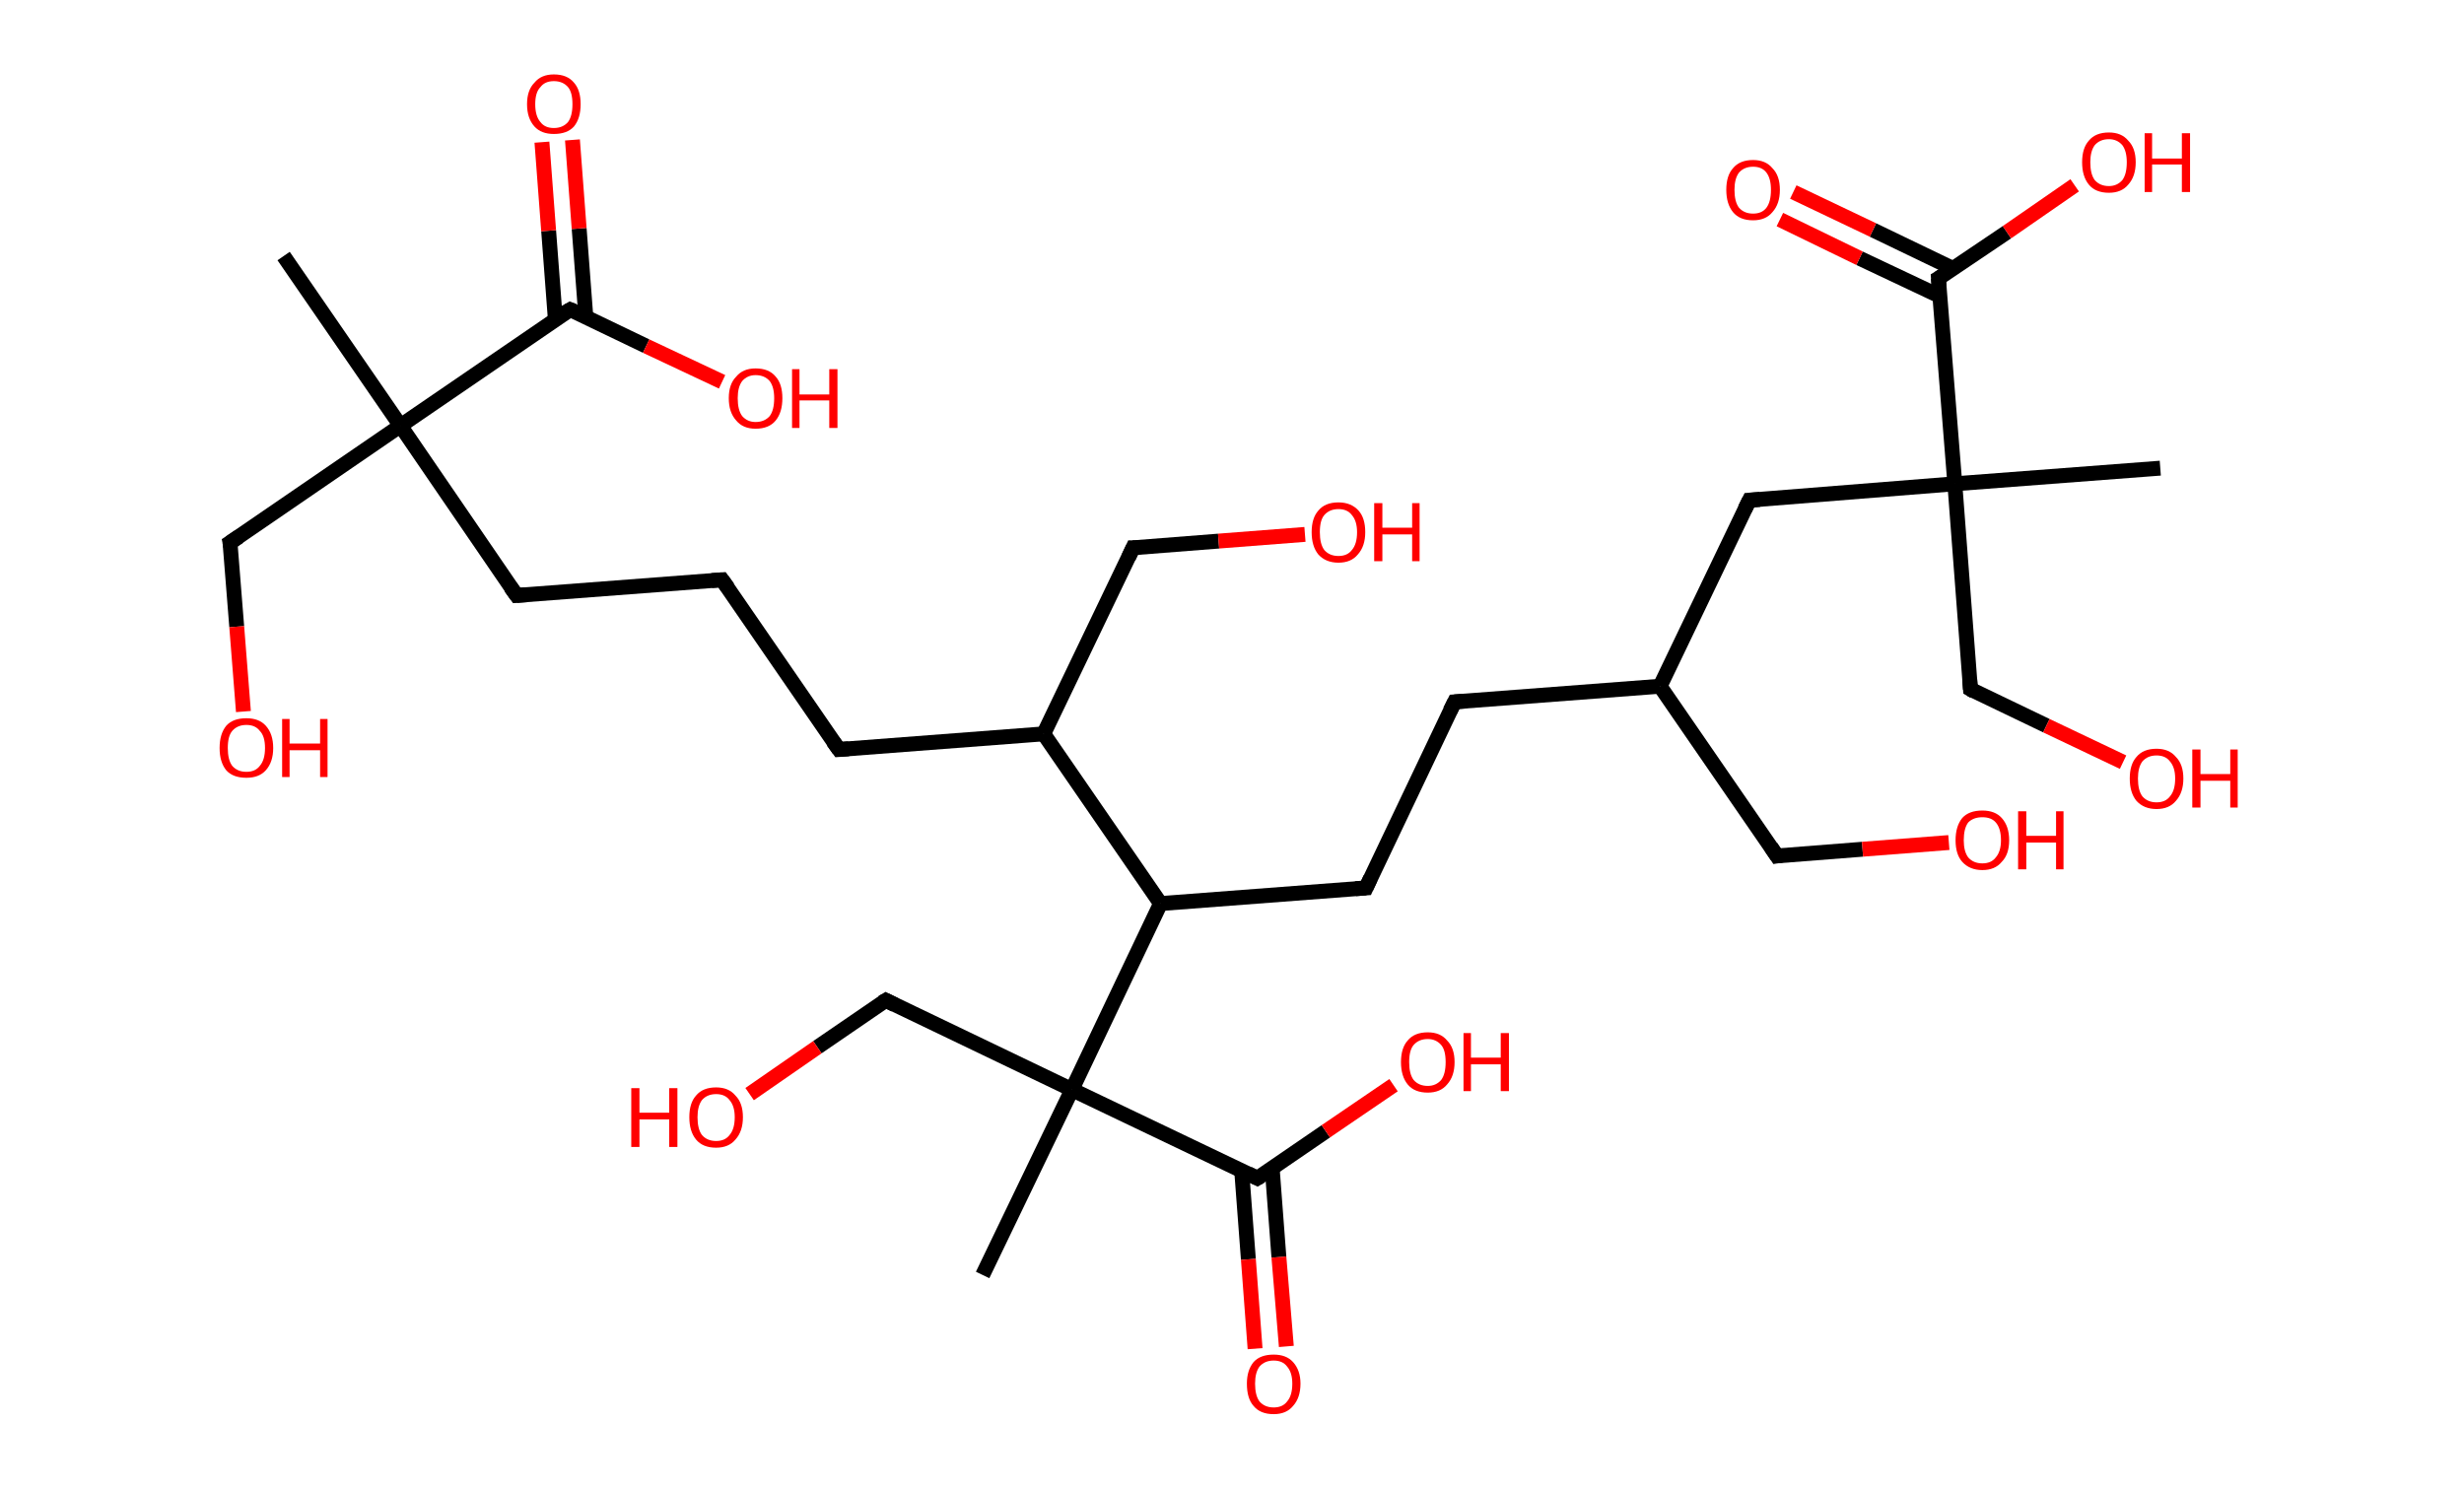<?xml version='1.0' encoding='ASCII' standalone='yes'?>
<svg xmlns="http://www.w3.org/2000/svg" xmlns:rdkit="http://www.rdkit.org/xml" xmlns:xlink="http://www.w3.org/1999/xlink" version="1.1" baseProfile="full" xml:space="preserve" width="331px" height="200px" viewBox="0 0 331 200">
<!-- END OF HEADER -->
<rect style="opacity:1.0;fill:#FFFFFF;stroke:none" width="331.0" height="200.0" x="0.0" y="0.0"> </rect>
<path class="bond-0 atom-0 atom-1" d="M 38.1,34.4 L 53.8,57.2" style="fill:none;fill-rule:evenodd;stroke:#000000;stroke-width:2.0px;stroke-linecap:butt;stroke-linejoin:miter;stroke-opacity:1"/>
<path class="bond-1 atom-1 atom-2" d="M 53.8,57.2 L 30.9,72.9" style="fill:none;fill-rule:evenodd;stroke:#000000;stroke-width:2.0px;stroke-linecap:butt;stroke-linejoin:miter;stroke-opacity:1"/>
<path class="bond-2 atom-2 atom-3" d="M 30.9,72.9 L 31.8,84.2" style="fill:none;fill-rule:evenodd;stroke:#000000;stroke-width:2.0px;stroke-linecap:butt;stroke-linejoin:miter;stroke-opacity:1"/>
<path class="bond-2 atom-2 atom-3" d="M 31.8,84.2 L 32.7,95.6" style="fill:none;fill-rule:evenodd;stroke:#FF0000;stroke-width:2.0px;stroke-linecap:butt;stroke-linejoin:miter;stroke-opacity:1"/>
<path class="bond-3 atom-1 atom-4" d="M 53.8,57.2 L 69.4,80.0" style="fill:none;fill-rule:evenodd;stroke:#000000;stroke-width:2.0px;stroke-linecap:butt;stroke-linejoin:miter;stroke-opacity:1"/>
<path class="bond-4 atom-4 atom-5" d="M 69.4,80.0 L 97.0,77.9" style="fill:none;fill-rule:evenodd;stroke:#000000;stroke-width:2.0px;stroke-linecap:butt;stroke-linejoin:miter;stroke-opacity:1"/>
<path class="bond-5 atom-5 atom-6" d="M 97.0,77.9 L 112.7,100.7" style="fill:none;fill-rule:evenodd;stroke:#000000;stroke-width:2.0px;stroke-linecap:butt;stroke-linejoin:miter;stroke-opacity:1"/>
<path class="bond-6 atom-6 atom-7" d="M 112.7,100.7 L 140.2,98.6" style="fill:none;fill-rule:evenodd;stroke:#000000;stroke-width:2.0px;stroke-linecap:butt;stroke-linejoin:miter;stroke-opacity:1"/>
<path class="bond-7 atom-7 atom-8" d="M 140.2,98.6 L 152.2,73.6" style="fill:none;fill-rule:evenodd;stroke:#000000;stroke-width:2.0px;stroke-linecap:butt;stroke-linejoin:miter;stroke-opacity:1"/>
<path class="bond-8 atom-8 atom-9" d="M 152.2,73.6 L 163.7,72.7" style="fill:none;fill-rule:evenodd;stroke:#000000;stroke-width:2.0px;stroke-linecap:butt;stroke-linejoin:miter;stroke-opacity:1"/>
<path class="bond-8 atom-8 atom-9" d="M 163.7,72.7 L 175.3,71.8" style="fill:none;fill-rule:evenodd;stroke:#FF0000;stroke-width:2.0px;stroke-linecap:butt;stroke-linejoin:miter;stroke-opacity:1"/>
<path class="bond-9 atom-7 atom-10" d="M 140.2,98.6 L 155.9,121.4" style="fill:none;fill-rule:evenodd;stroke:#000000;stroke-width:2.0px;stroke-linecap:butt;stroke-linejoin:miter;stroke-opacity:1"/>
<path class="bond-10 atom-10 atom-11" d="M 155.9,121.4 L 183.5,119.3" style="fill:none;fill-rule:evenodd;stroke:#000000;stroke-width:2.0px;stroke-linecap:butt;stroke-linejoin:miter;stroke-opacity:1"/>
<path class="bond-11 atom-11 atom-12" d="M 183.5,119.3 L 195.4,94.3" style="fill:none;fill-rule:evenodd;stroke:#000000;stroke-width:2.0px;stroke-linecap:butt;stroke-linejoin:miter;stroke-opacity:1"/>
<path class="bond-12 atom-12 atom-13" d="M 195.4,94.3 L 223.0,92.2" style="fill:none;fill-rule:evenodd;stroke:#000000;stroke-width:2.0px;stroke-linecap:butt;stroke-linejoin:miter;stroke-opacity:1"/>
<path class="bond-13 atom-13 atom-14" d="M 223.0,92.2 L 238.7,115.0" style="fill:none;fill-rule:evenodd;stroke:#000000;stroke-width:2.0px;stroke-linecap:butt;stroke-linejoin:miter;stroke-opacity:1"/>
<path class="bond-14 atom-14 atom-15" d="M 238.7,115.0 L 250.2,114.1" style="fill:none;fill-rule:evenodd;stroke:#000000;stroke-width:2.0px;stroke-linecap:butt;stroke-linejoin:miter;stroke-opacity:1"/>
<path class="bond-14 atom-14 atom-15" d="M 250.2,114.1 L 261.8,113.2" style="fill:none;fill-rule:evenodd;stroke:#FF0000;stroke-width:2.0px;stroke-linecap:butt;stroke-linejoin:miter;stroke-opacity:1"/>
<path class="bond-15 atom-13 atom-16" d="M 223.0,92.2 L 235.0,67.2" style="fill:none;fill-rule:evenodd;stroke:#000000;stroke-width:2.0px;stroke-linecap:butt;stroke-linejoin:miter;stroke-opacity:1"/>
<path class="bond-16 atom-16 atom-17" d="M 235.0,67.2 L 262.6,65.0" style="fill:none;fill-rule:evenodd;stroke:#000000;stroke-width:2.0px;stroke-linecap:butt;stroke-linejoin:miter;stroke-opacity:1"/>
<path class="bond-17 atom-17 atom-18" d="M 262.6,65.0 L 290.2,62.9" style="fill:none;fill-rule:evenodd;stroke:#000000;stroke-width:2.0px;stroke-linecap:butt;stroke-linejoin:miter;stroke-opacity:1"/>
<path class="bond-18 atom-17 atom-19" d="M 262.6,65.0 L 264.7,92.6" style="fill:none;fill-rule:evenodd;stroke:#000000;stroke-width:2.0px;stroke-linecap:butt;stroke-linejoin:miter;stroke-opacity:1"/>
<path class="bond-19 atom-19 atom-20" d="M 264.7,92.6 L 274.9,97.5" style="fill:none;fill-rule:evenodd;stroke:#000000;stroke-width:2.0px;stroke-linecap:butt;stroke-linejoin:miter;stroke-opacity:1"/>
<path class="bond-19 atom-19 atom-20" d="M 274.9,97.5 L 285.2,102.4" style="fill:none;fill-rule:evenodd;stroke:#FF0000;stroke-width:2.0px;stroke-linecap:butt;stroke-linejoin:miter;stroke-opacity:1"/>
<path class="bond-20 atom-17 atom-21" d="M 262.6,65.0 L 260.4,37.4" style="fill:none;fill-rule:evenodd;stroke:#000000;stroke-width:2.0px;stroke-linecap:butt;stroke-linejoin:miter;stroke-opacity:1"/>
<path class="bond-21 atom-21 atom-22" d="M 262.4,36.1 L 251.6,30.9" style="fill:none;fill-rule:evenodd;stroke:#000000;stroke-width:2.0px;stroke-linecap:butt;stroke-linejoin:miter;stroke-opacity:1"/>
<path class="bond-21 atom-21 atom-22" d="M 251.6,30.9 L 240.9,25.8" style="fill:none;fill-rule:evenodd;stroke:#FF0000;stroke-width:2.0px;stroke-linecap:butt;stroke-linejoin:miter;stroke-opacity:1"/>
<path class="bond-21 atom-21 atom-22" d="M 260.6,39.8 L 249.8,34.7" style="fill:none;fill-rule:evenodd;stroke:#000000;stroke-width:2.0px;stroke-linecap:butt;stroke-linejoin:miter;stroke-opacity:1"/>
<path class="bond-21 atom-21 atom-22" d="M 249.8,34.7 L 239.1,29.5" style="fill:none;fill-rule:evenodd;stroke:#FF0000;stroke-width:2.0px;stroke-linecap:butt;stroke-linejoin:miter;stroke-opacity:1"/>
<path class="bond-22 atom-21 atom-23" d="M 260.4,37.4 L 269.6,31.2" style="fill:none;fill-rule:evenodd;stroke:#000000;stroke-width:2.0px;stroke-linecap:butt;stroke-linejoin:miter;stroke-opacity:1"/>
<path class="bond-22 atom-21 atom-23" d="M 269.6,31.2 L 278.7,24.9" style="fill:none;fill-rule:evenodd;stroke:#FF0000;stroke-width:2.0px;stroke-linecap:butt;stroke-linejoin:miter;stroke-opacity:1"/>
<path class="bond-23 atom-10 atom-24" d="M 155.9,121.4 L 144.0,146.4" style="fill:none;fill-rule:evenodd;stroke:#000000;stroke-width:2.0px;stroke-linecap:butt;stroke-linejoin:miter;stroke-opacity:1"/>
<path class="bond-24 atom-24 atom-25" d="M 144.0,146.4 L 132.0,171.3" style="fill:none;fill-rule:evenodd;stroke:#000000;stroke-width:2.0px;stroke-linecap:butt;stroke-linejoin:miter;stroke-opacity:1"/>
<path class="bond-25 atom-24 atom-26" d="M 144.0,146.4 L 119.0,134.4" style="fill:none;fill-rule:evenodd;stroke:#000000;stroke-width:2.0px;stroke-linecap:butt;stroke-linejoin:miter;stroke-opacity:1"/>
<path class="bond-26 atom-26 atom-27" d="M 119.0,134.4 L 109.8,140.7" style="fill:none;fill-rule:evenodd;stroke:#000000;stroke-width:2.0px;stroke-linecap:butt;stroke-linejoin:miter;stroke-opacity:1"/>
<path class="bond-26 atom-26 atom-27" d="M 109.8,140.7 L 100.7,147.0" style="fill:none;fill-rule:evenodd;stroke:#FF0000;stroke-width:2.0px;stroke-linecap:butt;stroke-linejoin:miter;stroke-opacity:1"/>
<path class="bond-27 atom-24 atom-28" d="M 144.0,146.4 L 168.9,158.3" style="fill:none;fill-rule:evenodd;stroke:#000000;stroke-width:2.0px;stroke-linecap:butt;stroke-linejoin:miter;stroke-opacity:1"/>
<path class="bond-28 atom-28 atom-29" d="M 166.8,157.3 L 167.7,169.2" style="fill:none;fill-rule:evenodd;stroke:#000000;stroke-width:2.0px;stroke-linecap:butt;stroke-linejoin:miter;stroke-opacity:1"/>
<path class="bond-28 atom-28 atom-29" d="M 167.7,169.2 L 168.6,181.2" style="fill:none;fill-rule:evenodd;stroke:#FF0000;stroke-width:2.0px;stroke-linecap:butt;stroke-linejoin:miter;stroke-opacity:1"/>
<path class="bond-28 atom-28 atom-29" d="M 170.9,157.0 L 171.8,168.9" style="fill:none;fill-rule:evenodd;stroke:#000000;stroke-width:2.0px;stroke-linecap:butt;stroke-linejoin:miter;stroke-opacity:1"/>
<path class="bond-28 atom-28 atom-29" d="M 171.8,168.9 L 172.8,180.9" style="fill:none;fill-rule:evenodd;stroke:#FF0000;stroke-width:2.0px;stroke-linecap:butt;stroke-linejoin:miter;stroke-opacity:1"/>
<path class="bond-29 atom-28 atom-30" d="M 168.9,158.3 L 178.1,152.0" style="fill:none;fill-rule:evenodd;stroke:#000000;stroke-width:2.0px;stroke-linecap:butt;stroke-linejoin:miter;stroke-opacity:1"/>
<path class="bond-29 atom-28 atom-30" d="M 178.1,152.0 L 187.2,145.8" style="fill:none;fill-rule:evenodd;stroke:#FF0000;stroke-width:2.0px;stroke-linecap:butt;stroke-linejoin:miter;stroke-opacity:1"/>
<path class="bond-30 atom-1 atom-31" d="M 53.8,57.2 L 76.6,41.6" style="fill:none;fill-rule:evenodd;stroke:#000000;stroke-width:2.0px;stroke-linecap:butt;stroke-linejoin:miter;stroke-opacity:1"/>
<path class="bond-31 atom-31 atom-32" d="M 78.7,42.6 L 77.8,30.7" style="fill:none;fill-rule:evenodd;stroke:#000000;stroke-width:2.0px;stroke-linecap:butt;stroke-linejoin:miter;stroke-opacity:1"/>
<path class="bond-31 atom-31 atom-32" d="M 77.8,30.7 L 76.9,18.8" style="fill:none;fill-rule:evenodd;stroke:#FF0000;stroke-width:2.0px;stroke-linecap:butt;stroke-linejoin:miter;stroke-opacity:1"/>
<path class="bond-31 atom-31 atom-32" d="M 74.6,42.9 L 73.7,31.0" style="fill:none;fill-rule:evenodd;stroke:#000000;stroke-width:2.0px;stroke-linecap:butt;stroke-linejoin:miter;stroke-opacity:1"/>
<path class="bond-31 atom-31 atom-32" d="M 73.7,31.0 L 72.8,19.1" style="fill:none;fill-rule:evenodd;stroke:#FF0000;stroke-width:2.0px;stroke-linecap:butt;stroke-linejoin:miter;stroke-opacity:1"/>
<path class="bond-32 atom-31 atom-33" d="M 76.6,41.6 L 86.8,46.5" style="fill:none;fill-rule:evenodd;stroke:#000000;stroke-width:2.0px;stroke-linecap:butt;stroke-linejoin:miter;stroke-opacity:1"/>
<path class="bond-32 atom-31 atom-33" d="M 86.8,46.5 L 97.0,51.3" style="fill:none;fill-rule:evenodd;stroke:#FF0000;stroke-width:2.0px;stroke-linecap:butt;stroke-linejoin:miter;stroke-opacity:1"/>
<path d="M 32.1,72.1 L 30.9,72.9 L 31.0,73.4" style="fill:none;stroke:#000000;stroke-width:2.0px;stroke-linecap:butt;stroke-linejoin:miter;stroke-opacity:1;"/>
<path d="M 68.6,78.9 L 69.4,80.0 L 70.8,79.9" style="fill:none;stroke:#000000;stroke-width:2.0px;stroke-linecap:butt;stroke-linejoin:miter;stroke-opacity:1;"/>
<path d="M 95.6,78.0 L 97.0,77.9 L 97.8,79.0" style="fill:none;stroke:#000000;stroke-width:2.0px;stroke-linecap:butt;stroke-linejoin:miter;stroke-opacity:1;"/>
<path d="M 111.9,99.6 L 112.7,100.7 L 114.0,100.6" style="fill:none;stroke:#000000;stroke-width:2.0px;stroke-linecap:butt;stroke-linejoin:miter;stroke-opacity:1;"/>
<path d="M 151.6,74.9 L 152.2,73.6 L 152.8,73.6" style="fill:none;stroke:#000000;stroke-width:2.0px;stroke-linecap:butt;stroke-linejoin:miter;stroke-opacity:1;"/>
<path d="M 182.1,119.4 L 183.5,119.3 L 184.1,118.0" style="fill:none;stroke:#000000;stroke-width:2.0px;stroke-linecap:butt;stroke-linejoin:miter;stroke-opacity:1;"/>
<path d="M 194.8,95.5 L 195.4,94.3 L 196.8,94.2" style="fill:none;stroke:#000000;stroke-width:2.0px;stroke-linecap:butt;stroke-linejoin:miter;stroke-opacity:1;"/>
<path d="M 237.9,113.8 L 238.7,115.0 L 239.3,114.9" style="fill:none;stroke:#000000;stroke-width:2.0px;stroke-linecap:butt;stroke-linejoin:miter;stroke-opacity:1;"/>
<path d="M 234.4,68.4 L 235.0,67.2 L 236.4,67.1" style="fill:none;stroke:#000000;stroke-width:2.0px;stroke-linecap:butt;stroke-linejoin:miter;stroke-opacity:1;"/>
<path d="M 264.6,91.3 L 264.7,92.6 L 265.2,92.9" style="fill:none;stroke:#000000;stroke-width:2.0px;stroke-linecap:butt;stroke-linejoin:miter;stroke-opacity:1;"/>
<path d="M 260.5,38.8 L 260.4,37.4 L 260.9,37.1" style="fill:none;stroke:#000000;stroke-width:2.0px;stroke-linecap:butt;stroke-linejoin:miter;stroke-opacity:1;"/>
<path d="M 120.2,135.0 L 119.0,134.4 L 118.5,134.7" style="fill:none;stroke:#000000;stroke-width:2.0px;stroke-linecap:butt;stroke-linejoin:miter;stroke-opacity:1;"/>
<path d="M 167.7,157.7 L 168.9,158.3 L 169.4,158.0" style="fill:none;stroke:#000000;stroke-width:2.0px;stroke-linecap:butt;stroke-linejoin:miter;stroke-opacity:1;"/>
<path d="M 75.4,42.3 L 76.6,41.6 L 77.1,41.8" style="fill:none;stroke:#000000;stroke-width:2.0px;stroke-linecap:butt;stroke-linejoin:miter;stroke-opacity:1;"/>
<path class="atom-3" d="M 29.5 100.5 Q 29.5 98.6, 30.4 97.5 Q 31.3 96.5, 33.1 96.5 Q 34.8 96.5, 35.7 97.5 Q 36.7 98.6, 36.7 100.5 Q 36.7 102.4, 35.7 103.5 Q 34.8 104.5, 33.1 104.5 Q 31.3 104.5, 30.4 103.5 Q 29.5 102.4, 29.5 100.5 M 33.1 103.7 Q 34.3 103.7, 34.9 102.9 Q 35.6 102.1, 35.6 100.5 Q 35.6 98.9, 34.9 98.2 Q 34.3 97.4, 33.1 97.4 Q 31.9 97.4, 31.2 98.2 Q 30.6 98.9, 30.6 100.5 Q 30.6 102.1, 31.2 102.9 Q 31.9 103.7, 33.1 103.7 " fill="#FF0000"/>
<path class="atom-3" d="M 37.9 96.6 L 38.9 96.6 L 38.9 99.9 L 43.0 99.9 L 43.0 96.6 L 44.0 96.6 L 44.0 104.4 L 43.0 104.4 L 43.0 100.8 L 38.9 100.8 L 38.9 104.4 L 37.9 104.4 L 37.9 96.6 " fill="#FF0000"/>
<path class="atom-9" d="M 176.2 71.5 Q 176.2 69.6, 177.1 68.6 Q 178.0 67.5, 179.8 67.5 Q 181.5 67.5, 182.5 68.6 Q 183.4 69.6, 183.4 71.5 Q 183.4 73.4, 182.4 74.5 Q 181.5 75.6, 179.8 75.6 Q 178.1 75.6, 177.1 74.5 Q 176.2 73.4, 176.2 71.5 M 179.8 74.7 Q 181.0 74.7, 181.6 73.9 Q 182.3 73.1, 182.3 71.5 Q 182.3 70.0, 181.6 69.2 Q 181.0 68.4, 179.8 68.4 Q 178.6 68.4, 177.9 69.2 Q 177.3 69.9, 177.3 71.5 Q 177.3 73.1, 177.9 73.9 Q 178.6 74.7, 179.8 74.7 " fill="#FF0000"/>
<path class="atom-9" d="M 184.6 67.6 L 185.7 67.6 L 185.7 70.9 L 189.7 70.9 L 189.7 67.6 L 190.7 67.6 L 190.7 75.4 L 189.7 75.4 L 189.7 71.8 L 185.7 71.8 L 185.7 75.4 L 184.6 75.4 L 184.6 67.6 " fill="#FF0000"/>
<path class="atom-15" d="M 262.7 112.9 Q 262.7 111.0, 263.6 109.9 Q 264.5 108.9, 266.3 108.9 Q 268.0 108.9, 268.9 109.9 Q 269.9 111.0, 269.9 112.9 Q 269.9 114.8, 268.9 115.8 Q 268.0 116.9, 266.3 116.9 Q 264.6 116.9, 263.6 115.8 Q 262.7 114.8, 262.7 112.9 M 266.3 116.0 Q 267.5 116.0, 268.1 115.2 Q 268.8 114.4, 268.8 112.9 Q 268.8 111.3, 268.1 110.5 Q 267.5 109.8, 266.3 109.8 Q 265.1 109.8, 264.4 110.5 Q 263.8 111.3, 263.8 112.9 Q 263.8 114.4, 264.4 115.2 Q 265.1 116.0, 266.3 116.0 " fill="#FF0000"/>
<path class="atom-15" d="M 271.1 109.0 L 272.2 109.0 L 272.2 112.3 L 276.2 112.3 L 276.2 109.0 L 277.2 109.0 L 277.2 116.8 L 276.2 116.8 L 276.2 113.2 L 272.2 113.2 L 272.2 116.8 L 271.1 116.8 L 271.1 109.0 " fill="#FF0000"/>
<path class="atom-20" d="M 286.1 104.6 Q 286.1 102.7, 287.0 101.7 Q 287.9 100.6, 289.7 100.6 Q 291.4 100.6, 292.3 101.7 Q 293.3 102.7, 293.3 104.6 Q 293.3 106.5, 292.3 107.6 Q 291.4 108.7, 289.7 108.7 Q 288.0 108.7, 287.0 107.6 Q 286.1 106.5, 286.1 104.6 M 289.7 107.8 Q 290.9 107.8, 291.5 107.0 Q 292.2 106.2, 292.2 104.6 Q 292.2 103.1, 291.5 102.3 Q 290.9 101.5, 289.7 101.5 Q 288.5 101.5, 287.8 102.3 Q 287.2 103.1, 287.2 104.6 Q 287.2 106.2, 287.8 107.0 Q 288.5 107.8, 289.7 107.8 " fill="#FF0000"/>
<path class="atom-20" d="M 294.5 100.7 L 295.6 100.7 L 295.6 104.0 L 299.6 104.0 L 299.6 100.7 L 300.6 100.7 L 300.6 108.5 L 299.6 108.5 L 299.6 104.9 L 295.6 104.9 L 295.6 108.5 L 294.5 108.5 L 294.5 100.7 " fill="#FF0000"/>
<path class="atom-22" d="M 231.9 25.5 Q 231.9 23.6, 232.8 22.6 Q 233.7 21.5, 235.5 21.5 Q 237.2 21.5, 238.1 22.6 Q 239.1 23.6, 239.1 25.5 Q 239.1 27.4, 238.1 28.5 Q 237.2 29.6, 235.5 29.6 Q 233.7 29.6, 232.8 28.5 Q 231.9 27.4, 231.9 25.5 M 235.5 28.7 Q 236.7 28.7, 237.3 27.9 Q 237.9 27.1, 237.9 25.5 Q 237.9 24.0, 237.3 23.2 Q 236.7 22.4, 235.5 22.4 Q 234.3 22.4, 233.6 23.2 Q 233.0 24.0, 233.0 25.5 Q 233.0 27.1, 233.6 27.9 Q 234.3 28.7, 235.5 28.7 " fill="#FF0000"/>
<path class="atom-23" d="M 279.7 21.8 Q 279.7 19.9, 280.6 18.9 Q 281.5 17.8, 283.3 17.8 Q 285.0 17.8, 285.9 18.9 Q 286.9 19.9, 286.9 21.8 Q 286.9 23.7, 285.9 24.8 Q 285.0 25.9, 283.3 25.9 Q 281.5 25.9, 280.6 24.8 Q 279.7 23.7, 279.7 21.8 M 283.3 25.0 Q 284.4 25.0, 285.1 24.2 Q 285.7 23.4, 285.7 21.8 Q 285.7 20.3, 285.1 19.5 Q 284.4 18.7, 283.3 18.7 Q 282.1 18.7, 281.4 19.5 Q 280.8 20.3, 280.8 21.8 Q 280.8 23.4, 281.4 24.2 Q 282.1 25.0, 283.3 25.0 " fill="#FF0000"/>
<path class="atom-23" d="M 288.1 17.9 L 289.1 17.9 L 289.1 21.3 L 293.1 21.3 L 293.1 17.9 L 294.2 17.9 L 294.2 25.8 L 293.1 25.8 L 293.1 22.1 L 289.1 22.1 L 289.1 25.8 L 288.1 25.8 L 288.1 17.9 " fill="#FF0000"/>
<path class="atom-27" d="M 84.8 146.2 L 85.9 146.2 L 85.9 149.5 L 89.9 149.5 L 89.9 146.2 L 91.0 146.2 L 91.0 154.1 L 89.9 154.1 L 89.9 150.4 L 85.9 150.4 L 85.9 154.1 L 84.8 154.1 L 84.8 146.2 " fill="#FF0000"/>
<path class="atom-27" d="M 92.6 150.1 Q 92.6 148.2, 93.5 147.2 Q 94.4 146.1, 96.2 146.1 Q 97.9 146.1, 98.8 147.2 Q 99.8 148.2, 99.8 150.1 Q 99.8 152.0, 98.8 153.1 Q 97.9 154.2, 96.2 154.2 Q 94.4 154.2, 93.5 153.1 Q 92.6 152.0, 92.6 150.1 M 96.2 153.3 Q 97.4 153.3, 98.0 152.5 Q 98.7 151.7, 98.7 150.1 Q 98.7 148.6, 98.0 147.8 Q 97.4 147.0, 96.2 147.0 Q 95.0 147.0, 94.3 147.8 Q 93.7 148.6, 93.7 150.1 Q 93.7 151.7, 94.3 152.5 Q 95.0 153.3, 96.2 153.3 " fill="#FF0000"/>
<path class="atom-29" d="M 167.5 185.9 Q 167.5 184.1, 168.4 183.0 Q 169.3 182.0, 171.1 182.0 Q 172.8 182.0, 173.7 183.0 Q 174.7 184.1, 174.7 185.9 Q 174.7 187.8, 173.7 188.9 Q 172.8 190.0, 171.1 190.0 Q 169.3 190.0, 168.4 188.9 Q 167.5 187.9, 167.5 185.9 M 171.1 189.1 Q 172.3 189.1, 172.9 188.3 Q 173.6 187.5, 173.6 185.9 Q 173.6 184.4, 172.9 183.6 Q 172.3 182.8, 171.1 182.8 Q 169.9 182.8, 169.2 183.6 Q 168.6 184.4, 168.6 185.9 Q 168.6 187.5, 169.2 188.3 Q 169.9 189.1, 171.1 189.1 " fill="#FF0000"/>
<path class="atom-30" d="M 188.2 142.7 Q 188.2 140.8, 189.1 139.8 Q 190.0 138.7, 191.8 138.7 Q 193.5 138.7, 194.4 139.8 Q 195.4 140.8, 195.4 142.7 Q 195.4 144.6, 194.4 145.7 Q 193.5 146.8, 191.8 146.8 Q 190.0 146.8, 189.1 145.7 Q 188.2 144.6, 188.2 142.7 M 191.8 145.9 Q 192.9 145.9, 193.6 145.1 Q 194.2 144.3, 194.2 142.7 Q 194.2 141.1, 193.6 140.4 Q 192.9 139.6, 191.8 139.6 Q 190.6 139.6, 189.9 140.4 Q 189.3 141.1, 189.3 142.7 Q 189.3 144.3, 189.9 145.1 Q 190.6 145.9, 191.8 145.9 " fill="#FF0000"/>
<path class="atom-30" d="M 196.6 138.8 L 197.6 138.8 L 197.6 142.1 L 201.6 142.1 L 201.6 138.8 L 202.7 138.8 L 202.7 146.6 L 201.6 146.6 L 201.6 143.0 L 197.6 143.0 L 197.6 146.6 L 196.6 146.6 L 196.6 138.8 " fill="#FF0000"/>
<path class="atom-32" d="M 70.8 14.0 Q 70.8 12.1, 71.8 11.1 Q 72.7 10.0, 74.4 10.0 Q 76.2 10.0, 77.1 11.1 Q 78.0 12.1, 78.0 14.0 Q 78.0 15.9, 77.1 17.0 Q 76.2 18.0, 74.4 18.0 Q 72.7 18.0, 71.8 17.0 Q 70.8 15.9, 70.8 14.0 M 74.4 17.2 Q 75.6 17.2, 76.3 16.4 Q 76.9 15.6, 76.9 14.0 Q 76.9 12.4, 76.3 11.7 Q 75.6 10.9, 74.4 10.9 Q 73.2 10.9, 72.6 11.7 Q 71.9 12.4, 71.9 14.0 Q 71.9 15.6, 72.6 16.4 Q 73.2 17.2, 74.4 17.2 " fill="#FF0000"/>
<path class="atom-33" d="M 97.9 53.5 Q 97.9 51.6, 98.9 50.6 Q 99.8 49.5, 101.5 49.5 Q 103.3 49.5, 104.2 50.6 Q 105.1 51.6, 105.1 53.5 Q 105.1 55.4, 104.2 56.5 Q 103.3 57.6, 101.5 57.6 Q 99.8 57.6, 98.9 56.5 Q 97.9 55.4, 97.9 53.5 M 101.5 56.7 Q 102.7 56.7, 103.4 55.9 Q 104.0 55.1, 104.0 53.5 Q 104.0 52.0, 103.4 51.2 Q 102.7 50.4, 101.5 50.4 Q 100.4 50.4, 99.7 51.2 Q 99.1 52.0, 99.1 53.5 Q 99.1 55.1, 99.7 55.9 Q 100.4 56.7, 101.5 56.7 " fill="#FF0000"/>
<path class="atom-33" d="M 106.4 49.6 L 107.4 49.6 L 107.4 53.0 L 111.4 53.0 L 111.4 49.6 L 112.5 49.6 L 112.5 57.5 L 111.4 57.5 L 111.4 53.8 L 107.4 53.8 L 107.4 57.5 L 106.4 57.5 L 106.4 49.6 " fill="#FF0000"/>
</svg>
